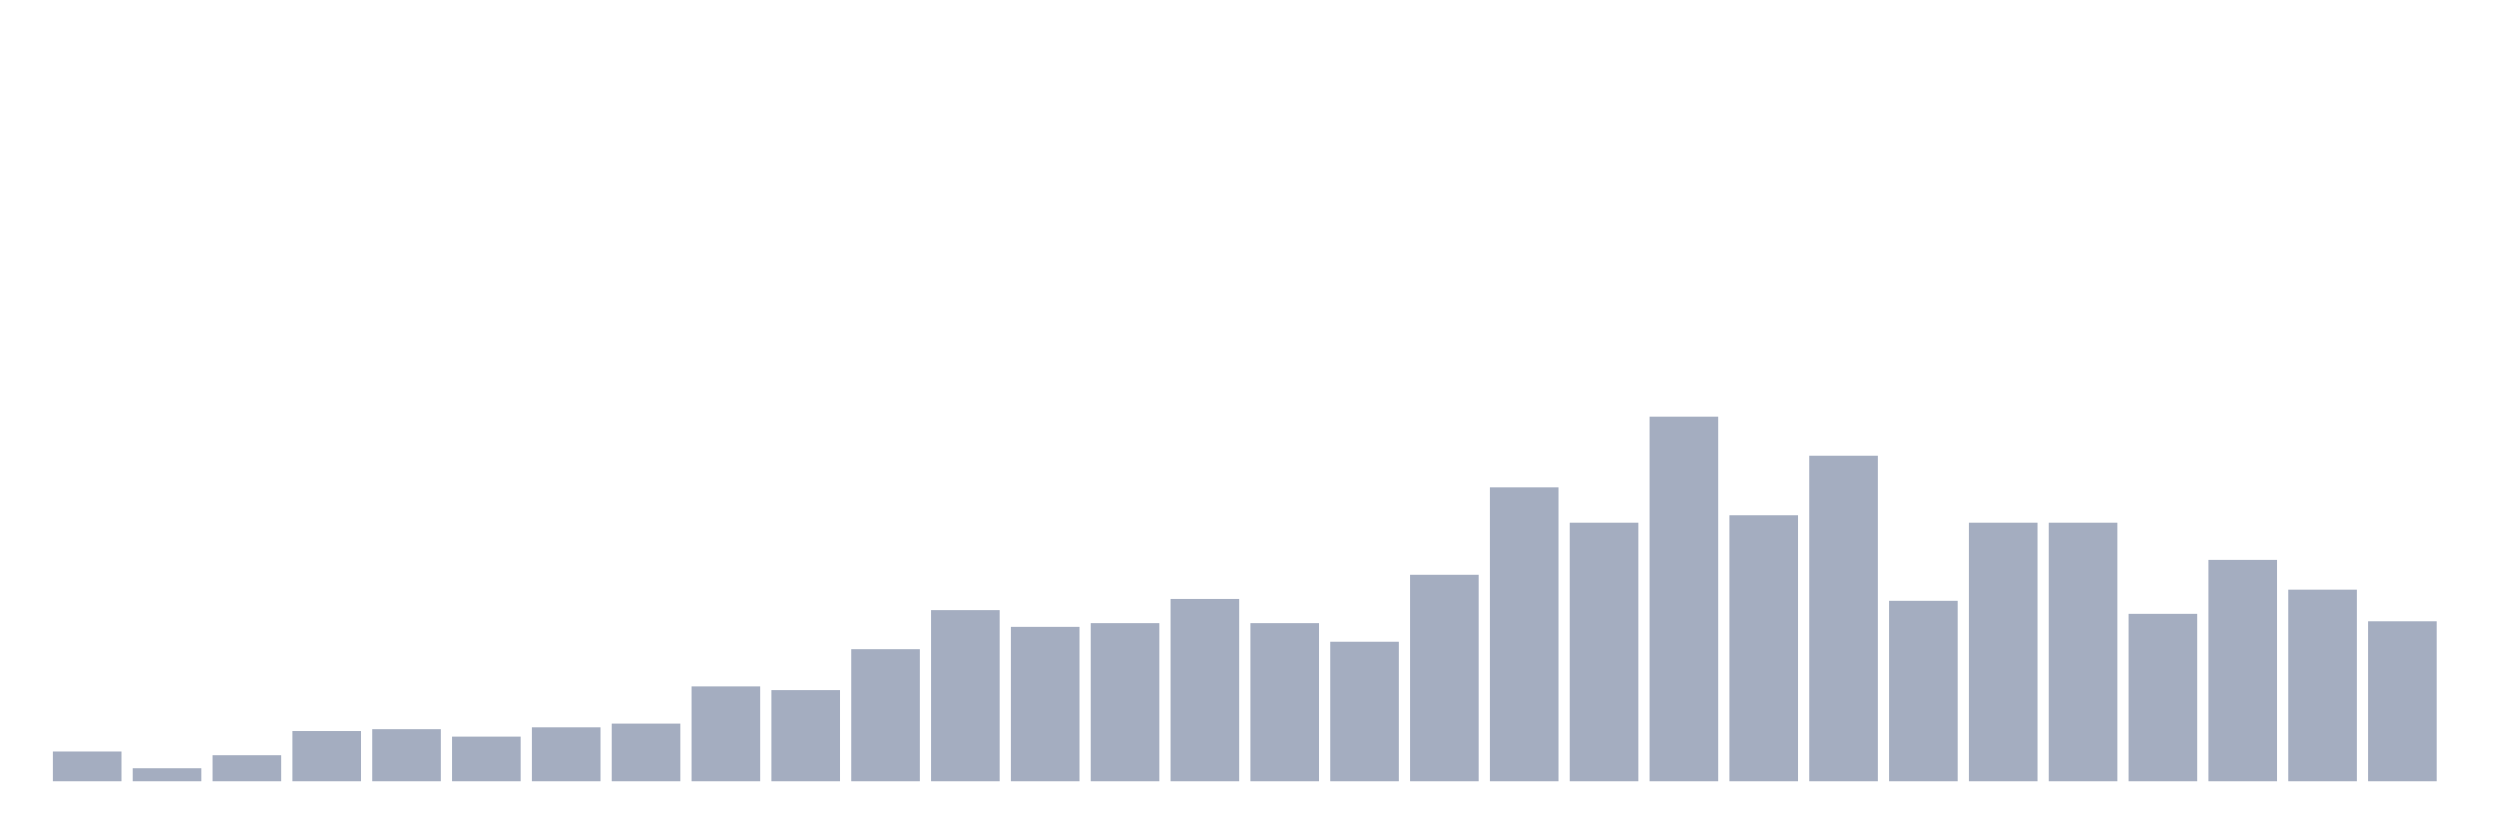 <svg xmlns="http://www.w3.org/2000/svg" viewBox="0 0 480 160"><g transform="translate(10,10)"><rect class="bar" x="0.153" width="13.175" y="134.286" height="5.714" fill="rgb(164,173,192)"></rect><rect class="bar" x="15.482" width="13.175" y="137.5" height="2.5" fill="rgb(164,173,192)"></rect><rect class="bar" x="30.81" width="13.175" y="135" height="5" fill="rgb(164,173,192)"></rect><rect class="bar" x="46.138" width="13.175" y="130.357" height="9.643" fill="rgb(164,173,192)"></rect><rect class="bar" x="61.466" width="13.175" y="130" height="10" fill="rgb(164,173,192)"></rect><rect class="bar" x="76.794" width="13.175" y="131.429" height="8.571" fill="rgb(164,173,192)"></rect><rect class="bar" x="92.123" width="13.175" y="129.643" height="10.357" fill="rgb(164,173,192)"></rect><rect class="bar" x="107.451" width="13.175" y="128.929" height="11.071" fill="rgb(164,173,192)"></rect><rect class="bar" x="122.779" width="13.175" y="121.786" height="18.214" fill="rgb(164,173,192)"></rect><rect class="bar" x="138.107" width="13.175" y="122.5" height="17.5" fill="rgb(164,173,192)"></rect><rect class="bar" x="153.436" width="13.175" y="114.643" height="25.357" fill="rgb(164,173,192)"></rect><rect class="bar" x="168.764" width="13.175" y="107.143" height="32.857" fill="rgb(164,173,192)"></rect><rect class="bar" x="184.092" width="13.175" y="110.357" height="29.643" fill="rgb(164,173,192)"></rect><rect class="bar" x="199.42" width="13.175" y="109.643" height="30.357" fill="rgb(164,173,192)"></rect><rect class="bar" x="214.748" width="13.175" y="105" height="35" fill="rgb(164,173,192)"></rect><rect class="bar" x="230.077" width="13.175" y="109.643" height="30.357" fill="rgb(164,173,192)"></rect><rect class="bar" x="245.405" width="13.175" y="113.214" height="26.786" fill="rgb(164,173,192)"></rect><rect class="bar" x="260.733" width="13.175" y="100.357" height="39.643" fill="rgb(164,173,192)"></rect><rect class="bar" x="276.061" width="13.175" y="83.571" height="56.429" fill="rgb(164,173,192)"></rect><rect class="bar" x="291.39" width="13.175" y="90.357" height="49.643" fill="rgb(164,173,192)"></rect><rect class="bar" x="306.718" width="13.175" y="70" height="70" fill="rgb(164,173,192)"></rect><rect class="bar" x="322.046" width="13.175" y="88.929" height="51.071" fill="rgb(164,173,192)"></rect><rect class="bar" x="337.374" width="13.175" y="77.5" height="62.5" fill="rgb(164,173,192)"></rect><rect class="bar" x="352.702" width="13.175" y="105.357" height="34.643" fill="rgb(164,173,192)"></rect><rect class="bar" x="368.031" width="13.175" y="90.357" height="49.643" fill="rgb(164,173,192)"></rect><rect class="bar" x="383.359" width="13.175" y="90.357" height="49.643" fill="rgb(164,173,192)"></rect><rect class="bar" x="398.687" width="13.175" y="107.857" height="32.143" fill="rgb(164,173,192)"></rect><rect class="bar" x="414.015" width="13.175" y="97.5" height="42.5" fill="rgb(164,173,192)"></rect><rect class="bar" x="429.344" width="13.175" y="103.214" height="36.786" fill="rgb(164,173,192)"></rect><rect class="bar" x="444.672" width="13.175" y="109.286" height="30.714" fill="rgb(164,173,192)"></rect></g></svg>